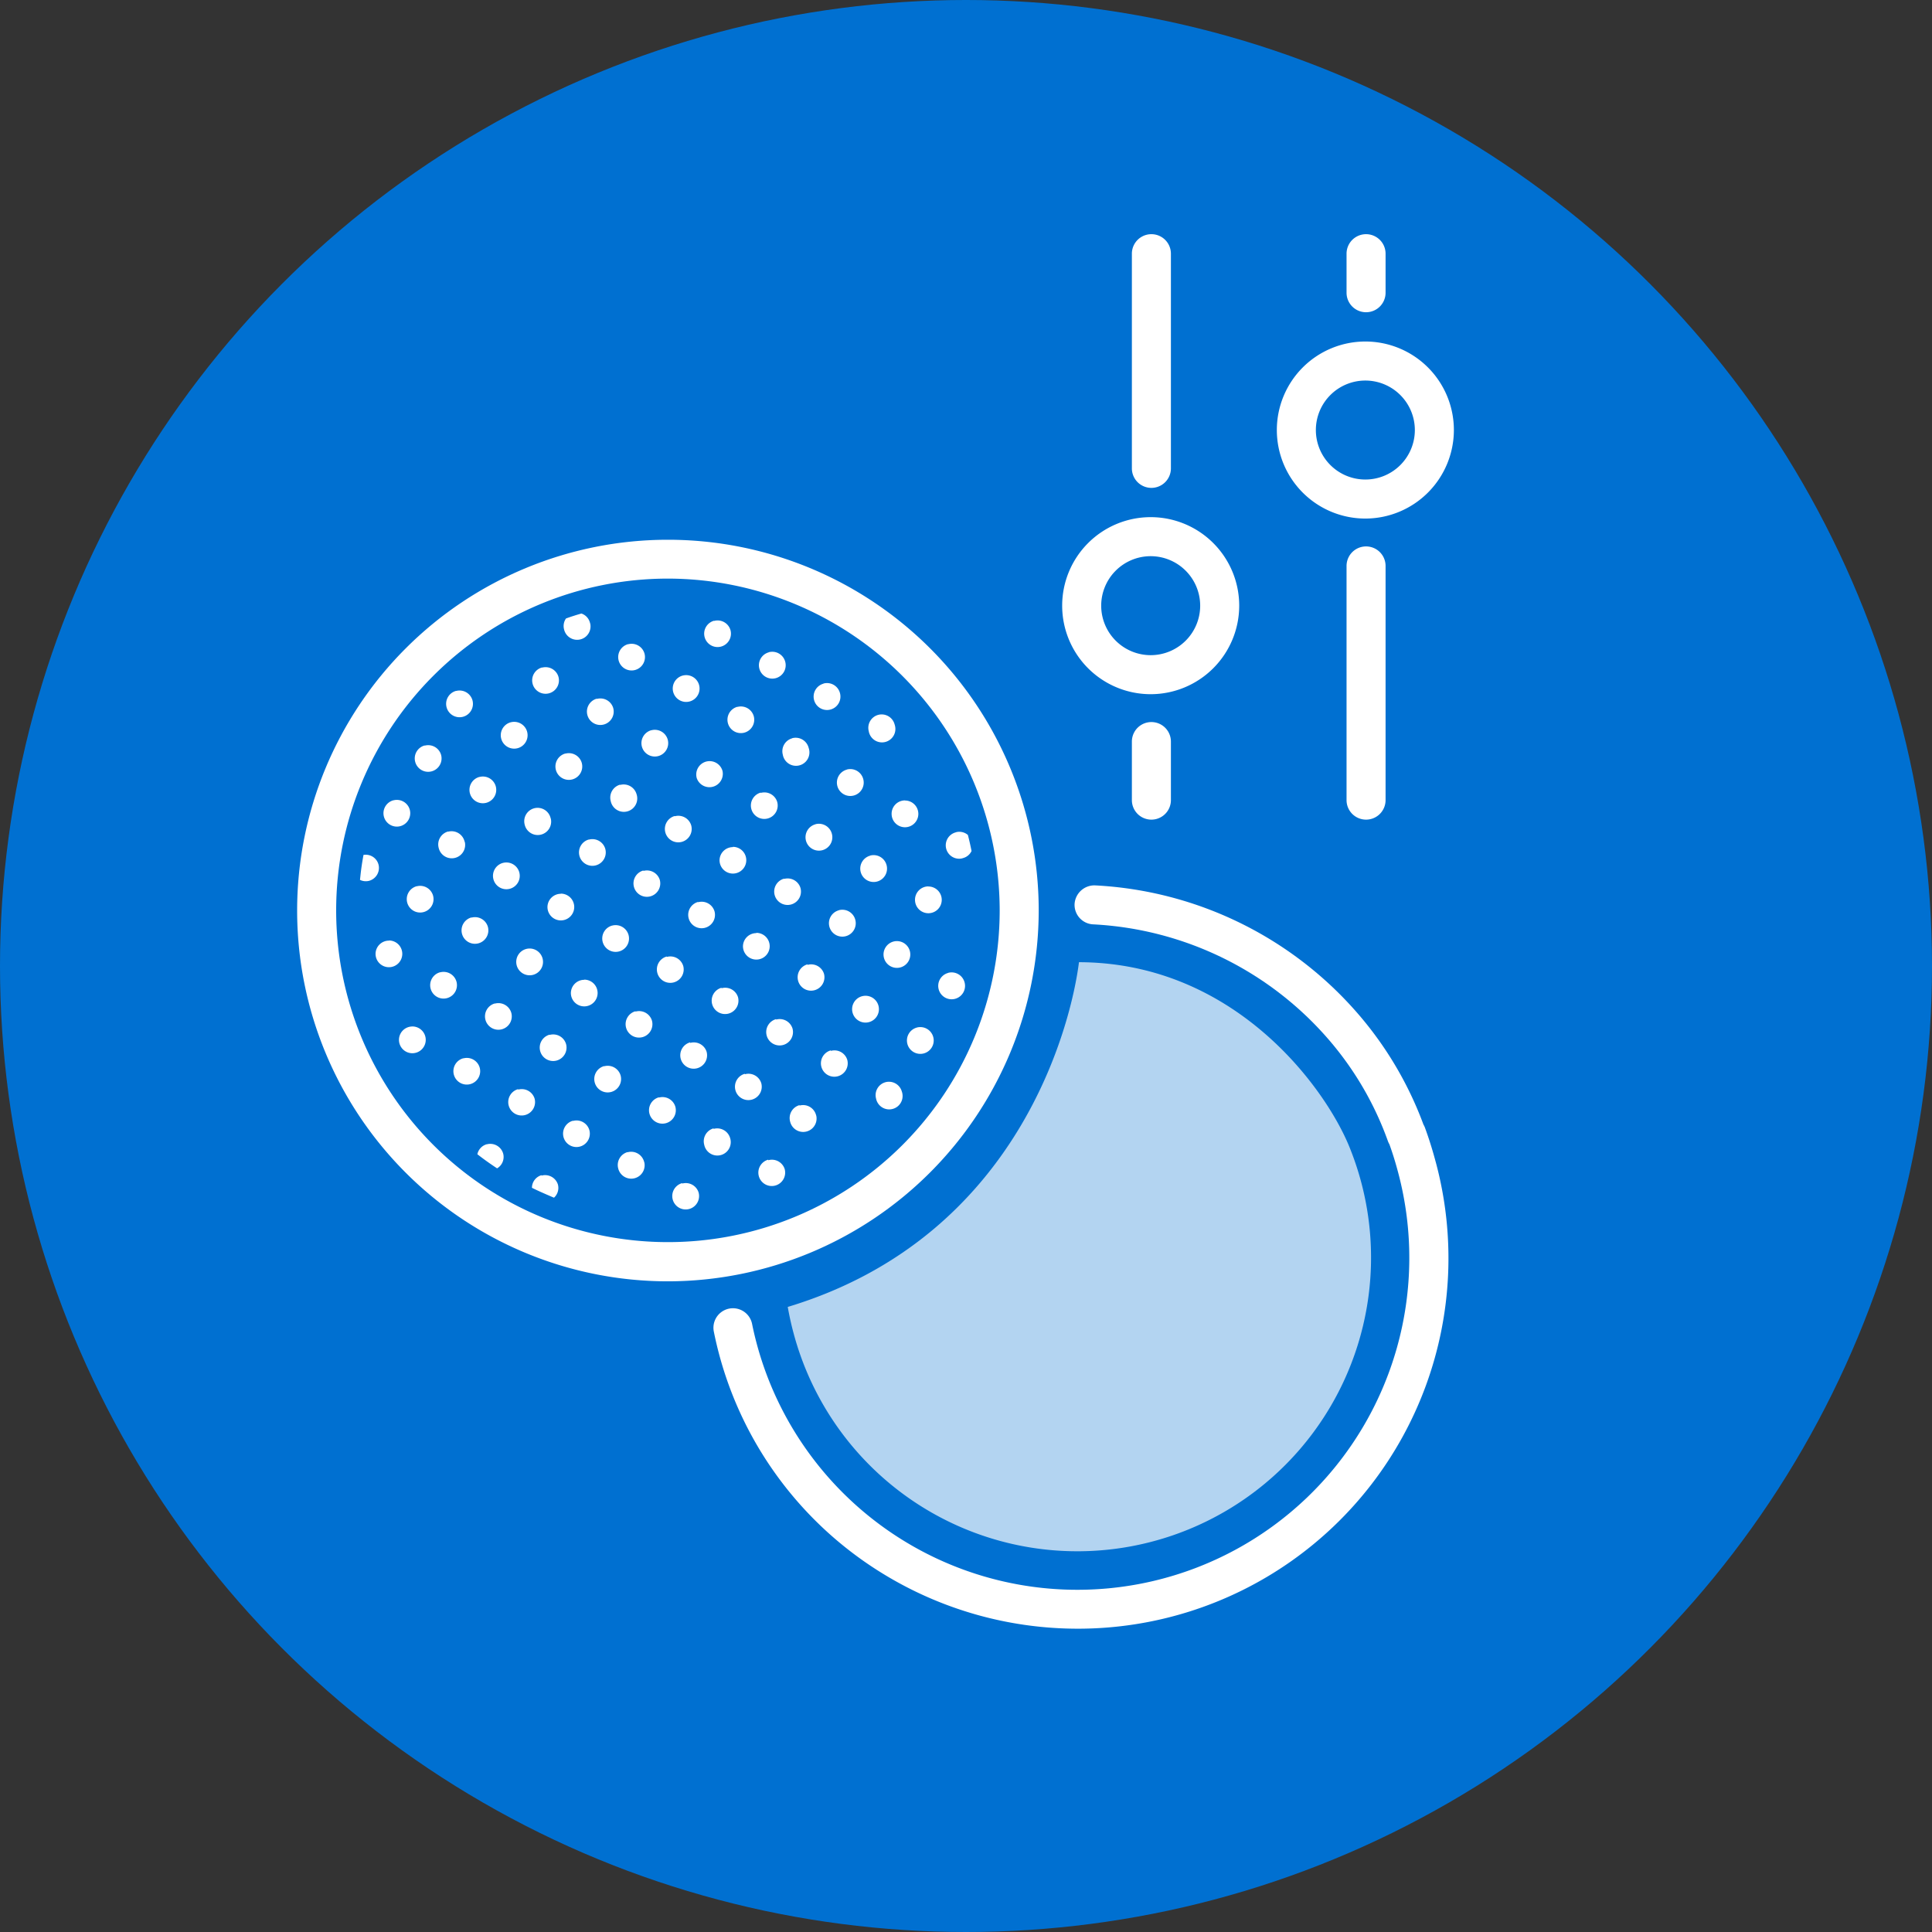 <svg xmlns="http://www.w3.org/2000/svg" width="99" height="99" viewBox="0 0 99 99">
  <rect x="0" y="0" width="99" height="99" fill="#333333" stroke="none"/>
  <defs>
    <style>
      .cls-1 {
        fill: #0070d1;
      }

      .cls-2, .cls-3 {
        fill: #fff;
      }

      .cls-3 {
        opacity: 0.7;
      }
    </style>
  </defs>
  <title>S_IlluFilters_99_N</title>
  <g id="circles">
    <circle id="Ellipse_22" data-name="Ellipse 22" class="cls-1" cx="49.5" cy="49.5" r="49.5"/>
  </g>
  <g id="flat_outline" data-name="flat / outline">
    <path class="cls-2" d="M34.226,65.658a19,19,0,1,1,19-19A19.026,19.026,0,0,1,34.226,65.658Zm0-36.009a17,17,0,1,0,17,17.005A17.024,17.024,0,0,0,34.226,29.649Z"/>
    <path class="cls-2" d="M45,36.632a.687.687,0,0,0-.482.841h0a.687.687,0,1,0,1.347-.269.85.85,0,0,0-.025-.09h0A.686.686,0,0,0,45,36.632Zm-2.8-1.6a.687.687,0,1,0,.842.484v0A.687.687,0,0,0,42.194,35.027Zm-1.605,2.8a.687.687,0,0,0-.482.841h0a.687.687,0,1,0,1.347-.269c-.007-.03-.015-.06-.025-.09h0A.687.687,0,0,0,40.589,37.828Zm-1.2-4.406a.686.686,0,1,0,.842.484v0A.687.687,0,0,0,39.391,33.422Zm8.178,12a.685.685,0,1,1-.686.685A.685.685,0,0,1,47.569,45.421Zm-1.2-4.406a.685.685,0,1,1-.685.685A.685.685,0,0,1,46.372,41.015Zm-1.785,2.827a.686.686,0,1,0,.842.484v0A.686.686,0,0,0,44.587,43.842Zm4.406-1.2a.687.687,0,0,0,.261,1.348.678.678,0,0,0,.1-.027.668.668,0,0,0,.429-.36c-.054-.274-.116-.549-.187-.823A.677.677,0,0,0,48.993,42.643Zm-5.6-3.21a.687.687,0,1,0,.841.485v0A.687.687,0,0,0,43.391,39.433Zm-.409,7.208a.687.687,0,1,0,.842.485v0A.687.687,0,0,0,42.982,46.641Zm-1.2-4.406a.687.687,0,1,0,.842.484v0A.687.687,0,0,0,41.785,42.235Zm6.8,7.616a.687.687,0,1,0,.842.484v0A.687.687,0,0,0,48.585,49.851Zm-1.605,2.8a.686.686,0,1,0,.842.484v0A.687.687,0,0,0,46.98,52.654Zm-1.2-4.407a.686.686,0,1,0,.842.483v0A.687.687,0,0,0,45.783,48.247Zm-.407,7.207a.686.686,0,0,0-.481.841h0a.686.686,0,1,0,1.346-.269.6.6,0,0,0-.025-.09h0A.686.686,0,0,0,45.376,55.454Zm-1.2-4.406a.687.687,0,1,0,.841.484v0A.686.686,0,0,0,44.179,51.048ZM29.792,31.438c-.125.037-.25.072-.369.112-.142.043-.28.092-.419.141a.674.674,0,0,0-.1.561h0a.687.687,0,0,0,1.347-.268.941.941,0,0,0-.025-.091h0A.671.671,0,0,0,29.792,31.438Zm6.39,7.588a.686.686,0,0,0-.481.84h0a.686.686,0,0,0,1.322-.36h0A.686.686,0,0,0,36.182,39.026Zm-1.2-4.408a.687.687,0,1,0,.841.484v0A.687.687,0,0,0,34.985,34.618Zm-1.607,2.8a.686.686,0,1,0,.842.484v0A.687.687,0,0,0,33.378,37.42Zm4.409-1.2a.686.686,0,1,0,.841.484v0A.686.686,0,0,0,37.787,36.224Zm-5.6-3.21a.686.686,0,1,0,.842.483v0A.686.686,0,0,0,32.183,33.014Zm4.406-1.2a.686.686,0,1,0,.842.484v0A.686.686,0,0,0,36.589,31.818Zm-4.814,8.4a.687.687,0,0,0-.481.841h0a.686.686,0,1,0,1.346-.269.661.661,0,0,0-.024-.09h0A.687.687,0,0,0,31.775,40.222Zm-1.193-4.407a.686.686,0,1,0,.841.484v0A.685.685,0,0,0,30.582,35.815Zm8.173,12a.685.685,0,1,1-.685.685A.685.685,0,0,1,38.755,47.815Zm-1.2-4.407a.685.685,0,1,1-.685.685A.685.685,0,0,1,37.558,43.408Zm-1.784,2.823a.686.686,0,1,0,.842.484v0A.687.687,0,0,0,35.774,46.231Zm4.406-1.193a.686.686,0,1,0,.842.484v0A.686.686,0,0,0,40.18,45.038Zm-5.6-3.211a.687.687,0,1,0,.842.484v0A.687.687,0,0,0,34.577,41.827Zm4.408-1.2a.687.687,0,1,0,.841.484v0A.686.686,0,0,0,38.985,40.63Zm-4.817,8.4a.687.687,0,1,0,.841.484v0A.687.687,0,0,0,34.168,49.035Zm-1.2-4.407a.686.686,0,1,0,.841.485v0A.687.687,0,0,0,32.971,44.628Zm8,12.024a.686.686,0,0,0-.482.84h0a.687.687,0,0,0,1.347-.268.941.941,0,0,0-.025-.091h0A.686.686,0,0,0,40.969,56.652Zm-1.2-4.407a.686.686,0,1,0,.842.483v0A.686.686,0,0,0,39.772,52.245Zm-1.6,2.8a.686.686,0,1,0,.841.485v0A.686.686,0,0,0,38.167,55.047Zm4.406-1.2a.687.687,0,1,0,.841.485v0A.686.686,0,0,0,42.573,53.85Zm-5.6-3.209a.686.686,0,1,0,.842.484v0A.687.687,0,0,0,36.97,50.641Zm4.406-1.2a.687.687,0,1,0,.842.484v0A.687.687,0,0,0,41.376,49.443Zm-4.813,8.405a.686.686,0,0,0-.482.841h0a.686.686,0,1,0,1.346-.269.749.749,0,0,0-.024-.09h0A.687.687,0,0,0,36.563,57.848Zm-1.2-4.407a.687.687,0,1,0,.841.485v0A.687.687,0,0,0,35.366,53.441Zm4,6.012a.687.687,0,1,0,.842.485v0A.687.687,0,0,0,39.364,59.453ZM27.369,41.419a.686.686,0,0,0-.482.841h0a.687.687,0,0,0,1.345-.278.574.574,0,0,0-.023-.081h0A.685.685,0,0,0,27.369,41.419Zm-1.2-4.407a.687.687,0,1,0,.842.484v0A.687.687,0,0,0,26.172,37.012Zm-1.605,2.8a.686.686,0,1,0,.841.484v0A.685.685,0,0,0,24.567,39.814Zm4.406-1.2a.687.687,0,1,0,.842.484v0A.687.687,0,0,0,28.973,38.617Zm-5.6-3.21a.687.687,0,1,0,.841.485v0A.687.687,0,0,0,23.371,35.407Zm4.406-1.2a.686.686,0,1,0,.842.484v0A.687.687,0,0,0,27.777,34.211Zm-4.815,8.406a.687.687,0,0,0-.482.84h0a.687.687,0,0,0,1.347-.268A.941.941,0,0,0,23.8,43.1h0A.686.686,0,0,0,22.962,42.617Zm-1.2-4.409a.687.687,0,1,0,.842.484v0A.687.687,0,0,0,21.765,38.208Zm8.177,12a.685.685,0,1,1-.685.685A.685.685,0,0,1,29.942,50.208Zm-1.2-4.407a.686.686,0,1,1-.685.686A.686.686,0,0,1,28.745,45.8ZM26.96,48.628a.686.686,0,1,0,.842.484v0A.686.686,0,0,0,26.96,48.628Zm4.408-1.2a.686.686,0,1,0,.841.485v0A.687.687,0,0,0,31.368,47.43Zm-5.6-3.21a.686.686,0,1,0,.842.484v0A.687.687,0,0,0,25.763,44.22Zm4.407-1.2a.686.686,0,1,0,.842.483v0A.687.687,0,0,0,30.17,43.025Zm-4.815,8.4a.686.686,0,1,0,.841.485v0A.687.687,0,0,0,25.355,51.428Zm-1.2-4.407a.687.687,0,1,0,.841.485v0A.686.686,0,0,0,24.159,47.021Zm8,12.024a.687.687,0,0,0-.481.841h0a.687.687,0,0,0,1.344-.281.776.776,0,0,0-.022-.079h0A.687.687,0,0,0,32.154,59.045Zm-1.2-4.407a.687.687,0,1,0,.842.484v0A.687.687,0,0,0,30.958,54.638Zm-1.6,2.8a.686.686,0,1,0,.841.484v0A.685.685,0,0,0,29.354,57.441Zm4.406-1.2a.687.687,0,1,0,.841.484v0A.686.686,0,0,0,33.76,56.243Zm-5.6-3.21a.687.687,0,1,0,.841.485v0A.687.687,0,0,0,28.157,53.033Zm4.4-1.2a.687.687,0,1,0,.842.484v0A.687.687,0,0,0,32.562,51.837Zm-4.814,8.4a.675.675,0,0,0-.494.648c.087.042.173.084.261.125.166.078.335.152.5.224.125.052.246.108.37.157a.678.678,0,0,0,.2-.674h0A.687.687,0,0,0,27.748,60.242Zm-1.2-4.408a.687.687,0,1,0,.842.485v0A.688.688,0,0,0,26.552,55.834Zm8.405,4.815a.687.687,0,1,0,.842.485v0A.687.687,0,0,0,34.957,60.649ZM18.626,43.808c-.044.241-.084.483-.116.726-.025.184-.043.368-.063.553a.677.677,0,0,0,.466.048.686.686,0,0,0,.481-.84h0A.677.677,0,0,0,18.626,43.808Zm1.534-2.8A.686.686,0,1,0,21,41.5v0A.687.687,0,0,0,20.16,41.011Zm.969,11.59a.686.686,0,1,1-.685.686A.686.686,0,0,1,21.129,52.6Zm-1.2-4.406a.685.685,0,1,1-.685.685A.685.685,0,0,1,19.932,48.2Zm2.622,1.629a.686.686,0,1,0,.841.485v0A.686.686,0,0,0,22.554,49.824Zm-1.2-4.409a.686.686,0,1,0,.841.484v0A.687.687,0,0,0,21.357,45.415Zm3.59,13.222a.678.678,0,0,0-.48.512c.327.256.665.495,1.011.723a.677.677,0,0,0,.312-.755A.686.686,0,0,0,24.947,58.637Zm-1.2-4.406a.686.686,0,1,0,.841.485v0A.686.686,0,0,0,23.751,54.231Z"/>
    <path id="Path_157" data-name="Path 157" class="cls-3" d="M40.366,66.97c.079.442.174.885.294,1.328A15.049,15.049,0,1,0,69.2,58.905c-1.172-3.028-5.847-9.58-13.911-9.6C54.9,52.4,52.271,63.376,40.366,66.97Z"/>
    <path class="cls-2" d="M55.237,83.458a19.093,19.093,0,0,1-10.044-2.849,18.894,18.894,0,0,1-8.619-12.395,1,1,0,0,1,1.959-.4A17.009,17.009,0,1,0,71.649,60.1l-.054-.2c-.117-.428-.25-.853-.4-1.267a.912.912,0,0,1-.077-.164A16.426,16.426,0,0,0,68.2,53.405a17.1,17.1,0,0,0-12.186-6.039,1,1,0,0,1-.95-1.048,1.018,1.018,0,0,1,1.048-.949,19.1,19.1,0,0,1,13.617,6.746,18.446,18.446,0,0,1,3.211,5.507.983.983,0,0,1,.077.16c.19.519.36,1.053.506,1.59l.059.215A18.983,18.983,0,0,1,55.237,83.458Z"/>
    <path class="cls-2" d="M59,25a1,1,0,0,1-1-1V13a1,1,0,0,1,2,0V24A1,1,0,0,1,59,25Z"/>
    <path class="cls-2" d="M59,42a1,1,0,0,1-1-1V38a1,1,0,0,1,2,0v3A1,1,0,0,1,59,42Z"/>
    <path class="cls-2" d="M58.964,35.572A4.536,4.536,0,1,1,63.5,31.036,4.541,4.541,0,0,1,58.964,35.572Zm0-7.072A2.536,2.536,0,1,0,61.5,31.036,2.539,2.539,0,0,0,58.964,28.5Z"/>
    <path class="cls-2" d="M70,42a1,1,0,0,1-1-1V29a1,1,0,0,1,2,0V41A1,1,0,0,1,70,42Z"/>
    <path class="cls-2" d="M70,16a1,1,0,0,1-1-1V13a1,1,0,0,1,2,0v2A1,1,0,0,1,70,16Z"/>
    <path class="cls-2" d="M69.964,26.572A4.536,4.536,0,1,1,74.5,22.036,4.541,4.541,0,0,1,69.964,26.572Zm0-7.072A2.536,2.536,0,1,0,72.5,22.036,2.539,2.539,0,0,0,69.964,19.5Z"/>
  </g>
</svg>
